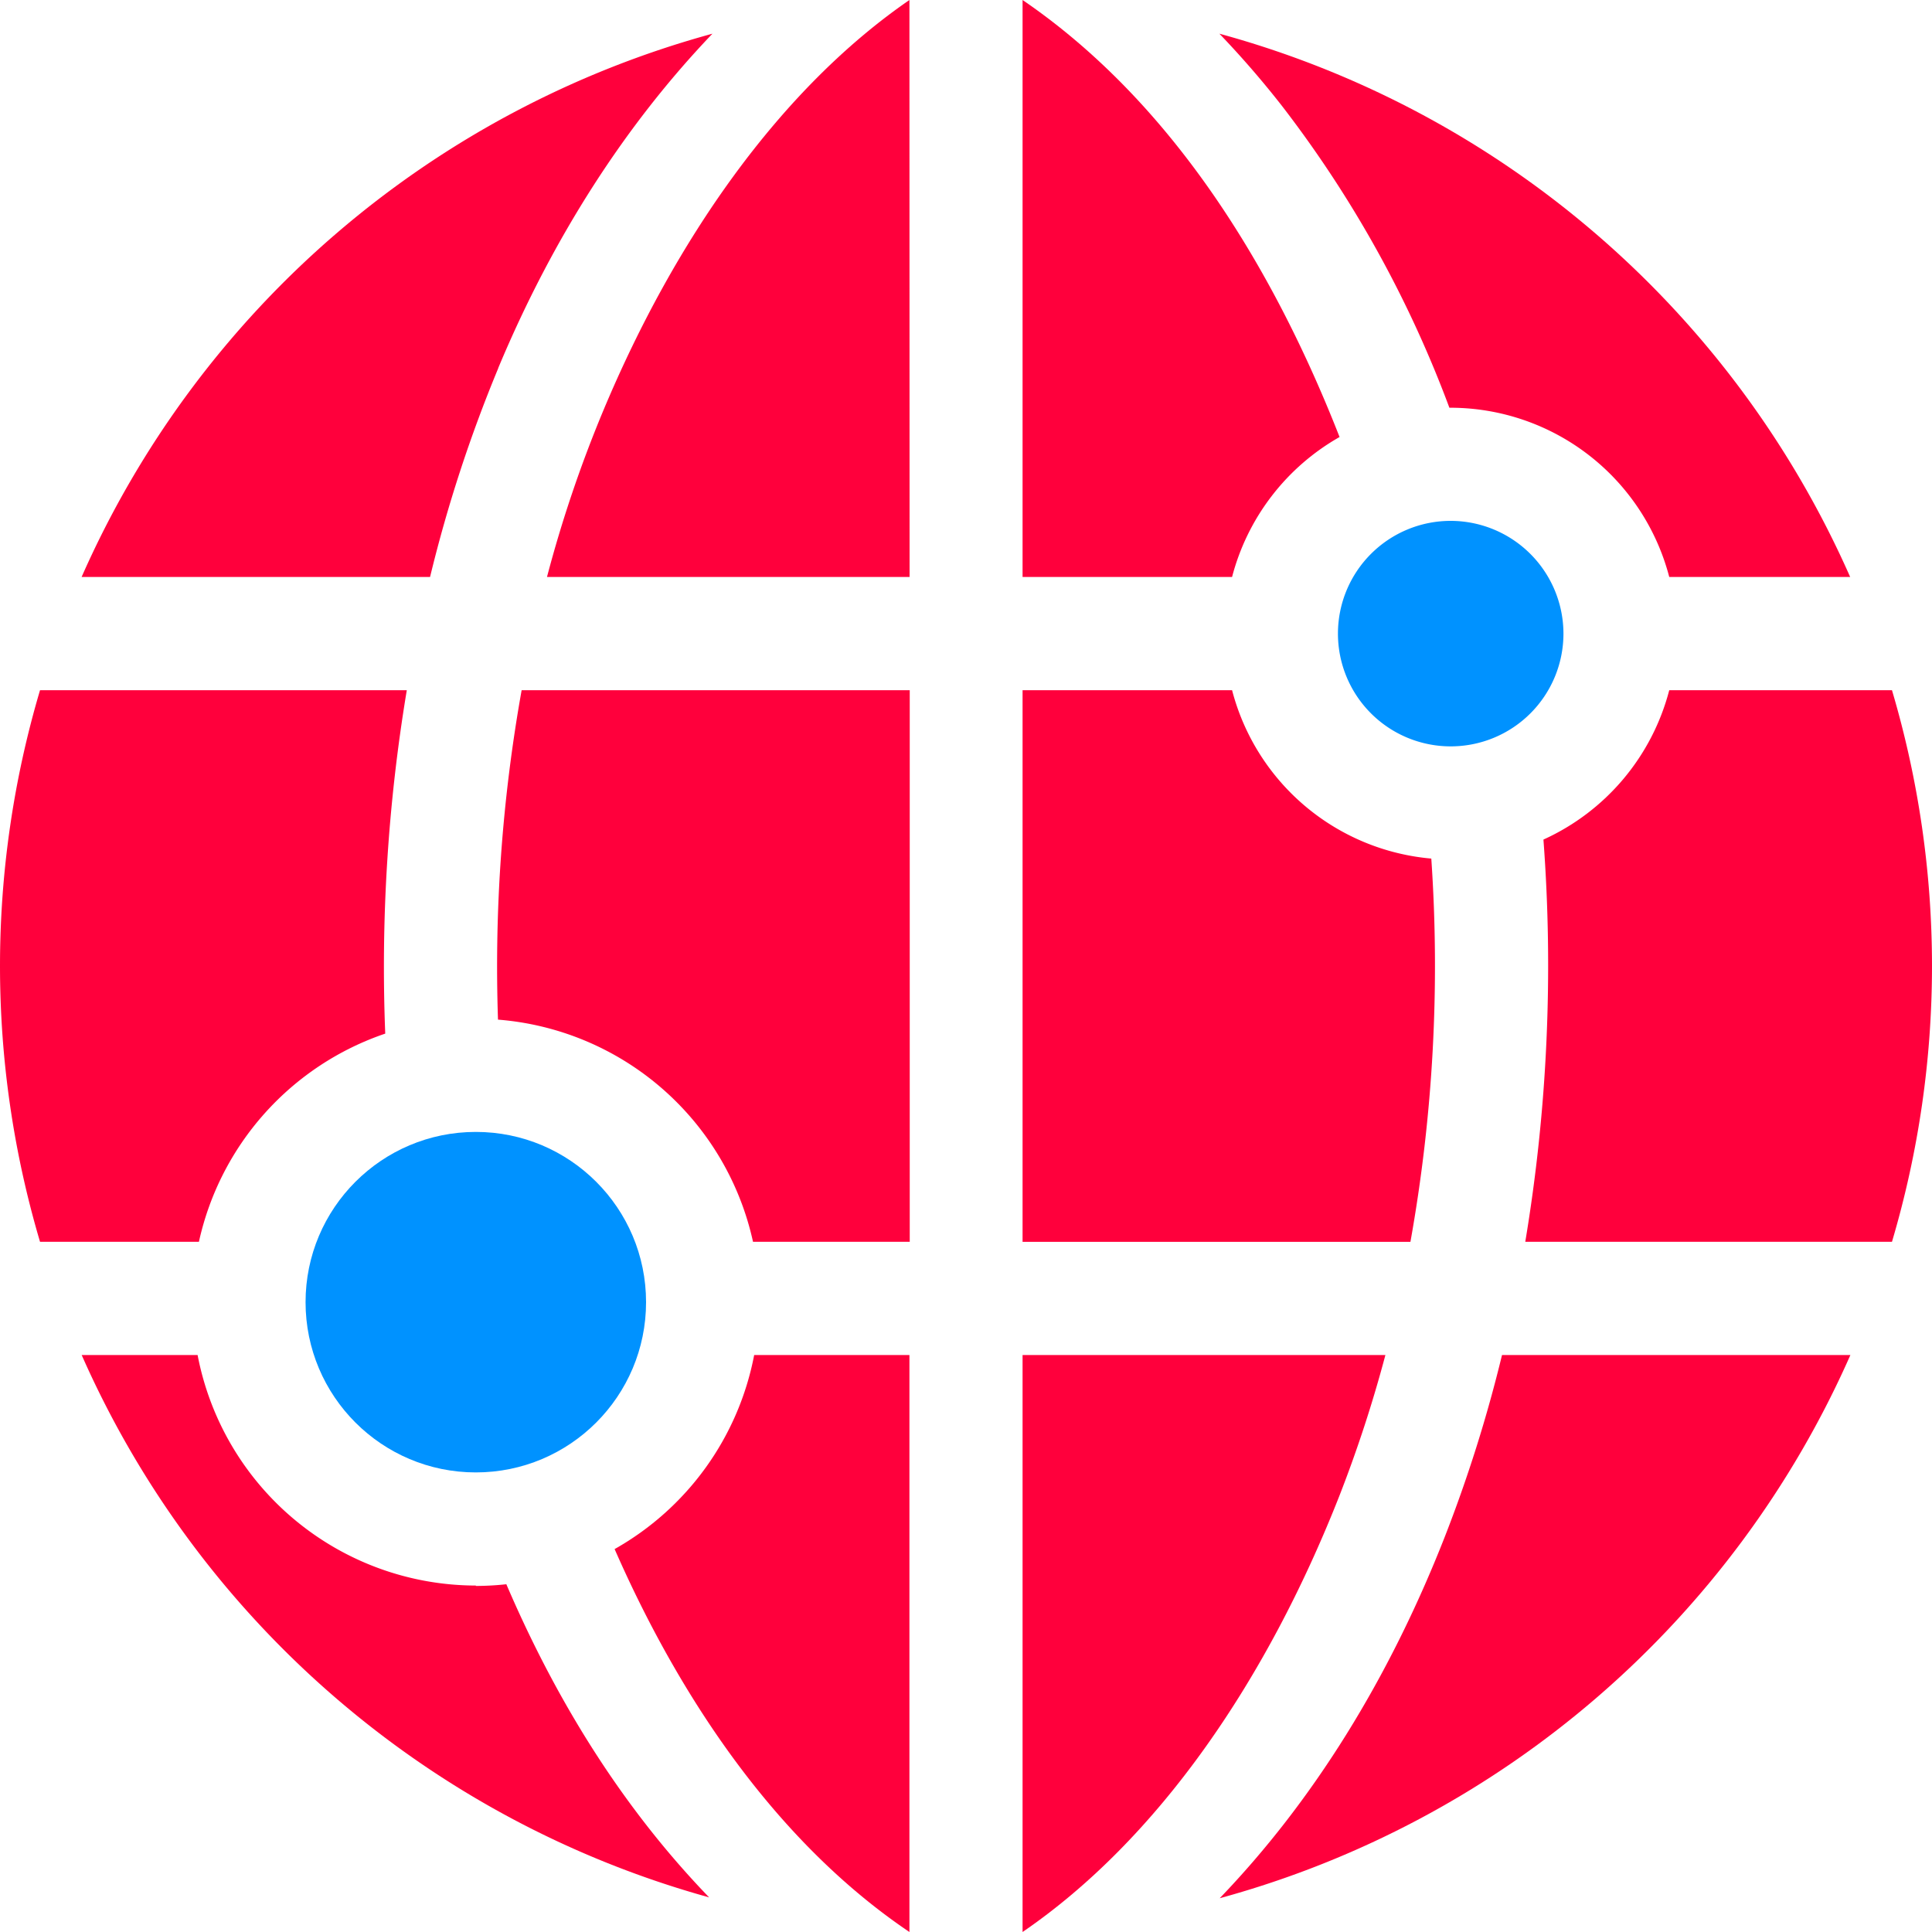 <svg id="Layer_1" data-name="Layer 1" xmlns="http://www.w3.org/2000/svg" viewBox="0 0 250 250"><defs><style>.cls-1{fill:#ff003c;}.cls-2{fill:#0092ff;}</style></defs><title>website</title><path class="cls-1" d="M185.21,111.1a29.28,29.28,0,0,1-25.78-21.79H132.32v71.38h50.19A202.6,202.6,0,0,0,185.21,111.1Z"/><path class="cls-2" d="M187.73,67.4A14.59,14.59,0,1,0,202.31,82,14.61,14.61,0,0,0,187.73,67.4Z"/><circle class="cls-2" cx="61.57" cy="168.5" r="22.03"/><path class="cls-1" d="M117.68,0C101,11.49,87.36,30.86,78,53.29a164.47,164.47,0,0,0-7.22,21.37h46.92Z"/><path class="cls-1" d="M64.44,131.94a36.74,36.74,0,0,1,33,28.75h20.28V89.31H67.5A203,203,0,0,0,64.44,131.94Z"/><path class="cls-1" d="M117.68,250V175.34H97.59a36.74,36.74,0,0,1-18.06,25.11c9.15,20.86,21.93,38.61,38.15,49.55Z"/><path class="cls-1" d="M132.32,250c17.53-12,31.57-32.48,41-56.45a170.09,170.09,0,0,0,5.95-18.21H132.32Z"/><path class="cls-1" d="M186.94,198.9c-7.27,18.52-17.12,34.26-29.11,46.73a125.29,125.29,0,0,0,81.61-70.29H194.36a183.18,183.18,0,0,1-7.42,23.56Z"/><path class="cls-1" d="M61.57,205.17a36.73,36.73,0,0,1-36-29.83h-15a125.28,125.28,0,0,0,81.19,70.18Q75.81,229,65.52,205a36.91,36.91,0,0,1-3.95.22Z"/><path class="cls-1" d="M199.72,108.64a217.63,217.63,0,0,1-2.35,52.05h47.45a125.54,125.54,0,0,0,0-71.38H216A29.34,29.34,0,0,1,199.72,108.64Z"/><path class="cls-1" d="M49.85,133.75a218.11,218.11,0,0,1,2.79-44.44H5.18a125.54,125.54,0,0,0,0,71.38H25.74A36.8,36.8,0,0,1,49.85,133.75Z"/><path class="cls-1" d="M187.58,52.76h.15A29.29,29.29,0,0,1,216,74.66h23.41a125.27,125.27,0,0,0-81.62-70.3,122.66,122.66,0,0,1,8.1,9.35,149,149,0,0,1,21.66,39.05Z"/><path class="cls-1" d="M132.32,0V74.66h27.11a29.33,29.33,0,0,1,13.91-18.11C166.11,38.1,153.6,14.54,132.32,0Z"/><path class="cls-1" d="M64.47,47.63C71.58,30.62,81,16.06,92.19,4.36a125.27,125.27,0,0,0-81.63,70.3H55.65a182.29,182.29,0,0,1,8.82-27Z"/></svg>